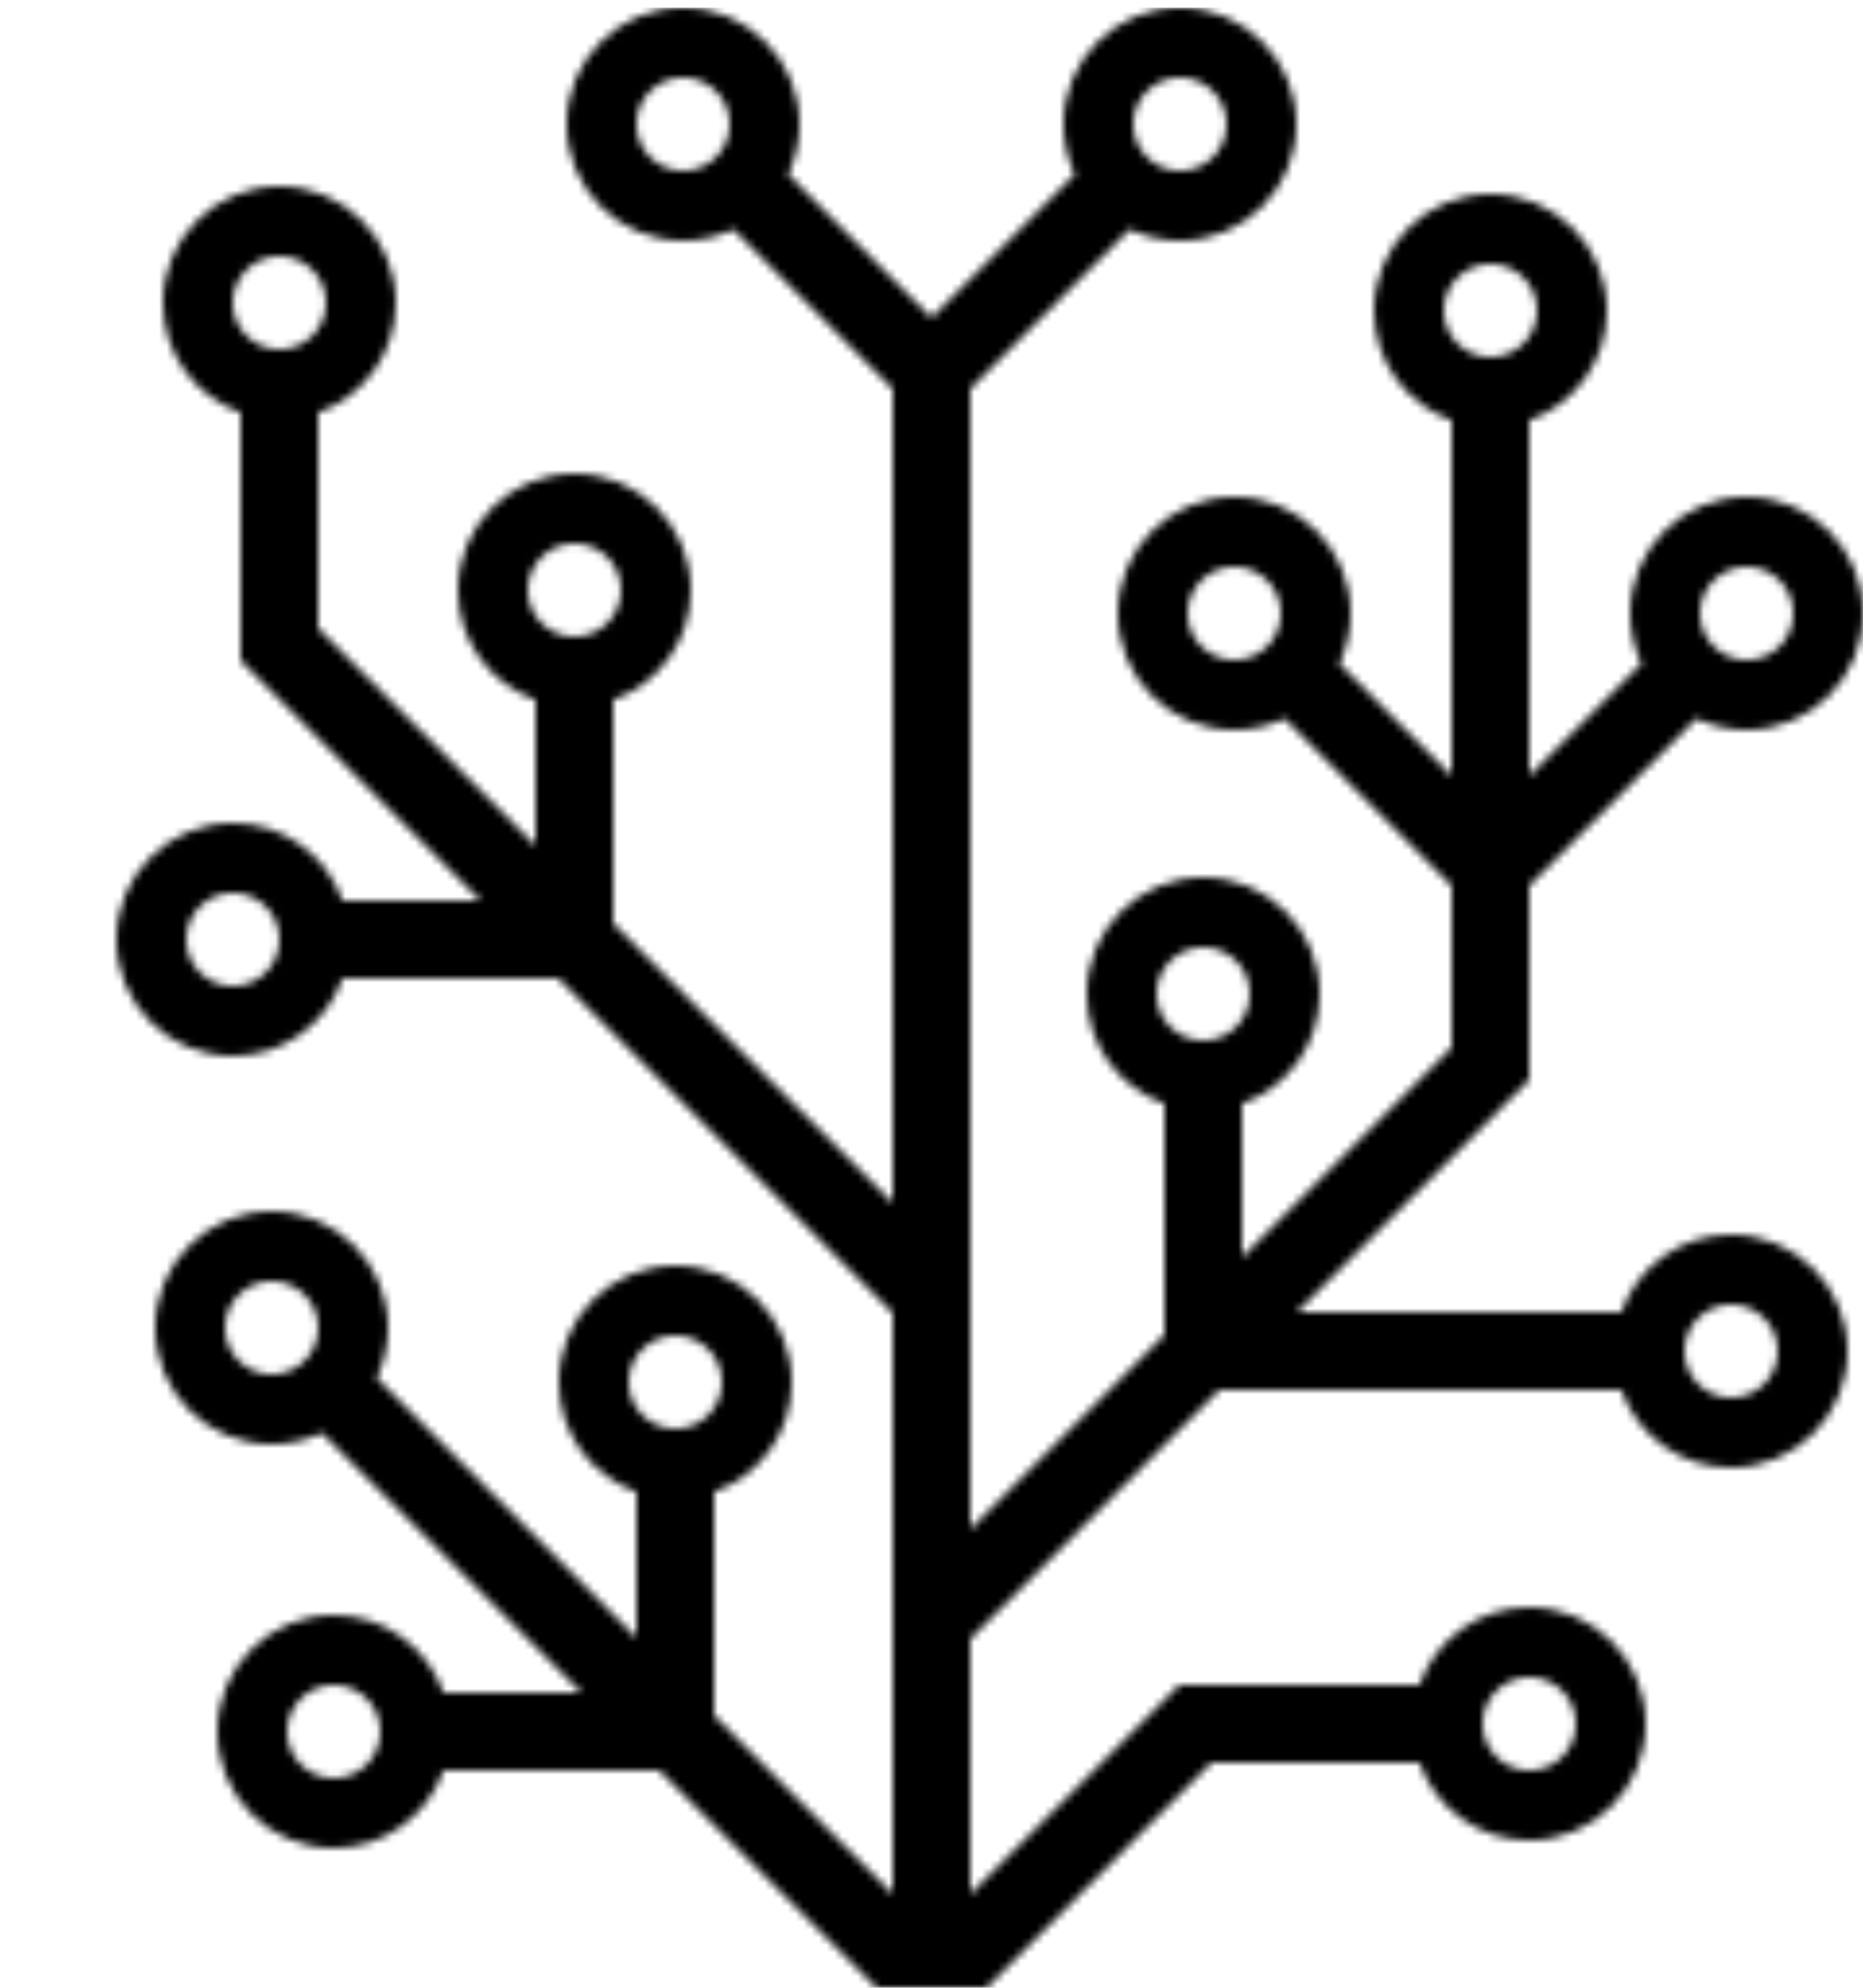 <?xml version="1.0" encoding="UTF-8"?>
<svg width="240px" height="256px" viewBox="0 0 240 256" version="1.1" xmlns="http://www.w3.org/2000/svg" xmlns:xlink="http://www.w3.org/1999/xlink">
    <!-- Generator: Sketch 47.1 (45422) - http://www.bohemiancoding.com/sketch -->
    <title>tree_black</title>
    <desc>Created with Sketch.</desc>
    <defs>
        <path d="M172.538,85.467 L187,99.929 L187,54.146 C181.174,52.087 177,46.531 177,40 C177,31.716 183.716,25 192,25 C200.284,25 207,31.716 207,40 C207,46.531 202.826,52.087 197,54.146 L197,99.929 L211.462,85.467 C210.525,83.509 210,81.316 210,79 C210,70.716 216.716,64 225,64 C233.284,64 240,70.716 240,79 C240,87.284 233.284,94 225,94 C222.684,94 220.491,93.475 218.533,92.538 L197,114.071 L197,139.071 L167.071,169 L208.854,169 C210.913,163.174 216.469,159 223,159 C231.284,159 238,165.716 238,174 C238,182.284 231.284,189 223,189 C216.469,189 210.913,184.826 208.854,179 L157.071,179 L125,211.071 L125,243.929 L151.929,217 L182.854,217 C184.913,211.174 190.469,207 197,207 C205.284,207 212,213.716 212,222 C212,230.284 205.284,237 197,237 C190.469,237 184.913,232.826 182.854,227 L156.071,227 L127.071,256 L112.929,256 L84.929,228 L57.146,228 C55.087,233.826 49.531,238 43,238 C34.716,238 28,231.284 28,223 C28,214.716 34.716,208 43,208 C49.531,208 55.087,212.174 57.146,218 L74.929,218 L41.467,184.538 C39.509,185.475 37.316,186 35,186 C26.716,186 20,179.284 20,171 C20,162.716 26.716,156 35,156 C43.284,156 50,162.716 50,171 C50,173.316 49.475,175.509 48.538,177.467 L82,210.929 L82,192.146 C76.174,190.087 72,184.531 72,178 C72,169.716 78.716,163 87,163 C95.284,163 102,169.716 102,178 C102,184.531 97.826,190.087 92,192.146 L92,220.929 L115,243.929 L115,169.071 L71.929,126 L44.146,126 C42.087,131.826 36.531,136 30,136 C21.716,136 15,129.284 15,121 C15,112.716 21.716,106 30,106 C36.531,106 42.087,110.174 44.146,116 L61.929,116 L31,85.071 L31,53.146 C25.174,51.087 21,45.531 21,39 C21,30.716 27.716,24 36,24 C44.284,24 51,30.716 51,39 C51,45.531 46.826,51.087 41,53.146 L41,80.929 L69,108.929 L69,90.146 C63.174,88.087 59,82.531 59,76 C59,67.716 65.716,61 74,61 C82.284,61 89,67.716 89,76 C89,82.531 84.826,88.087 79,90.146 L79,118.929 L115,154.929 L115,50.071 L94.467,29.538 C92.509,30.475 90.316,31 88,31 C79.716,31 73,24.284 73,16 C73,7.716 79.716,1 88,1 C96.284,1 103,7.716 103,16 C103,18.316 102.475,20.509 101.538,22.467 L120,40.929 L138.462,22.467 C137.525,20.509 137,18.316 137,16 C137,7.716 143.716,1 152,1 C160.284,1 167,7.716 167,16 C167,24.284 160.284,31 152,31 C149.684,31 147.491,30.475 145.533,29.538 L125,50.071 L125,196.929 L150,171.929 L150,142.146 C144.174,140.087 140,134.531 140,128 C140,119.716 146.716,113 155,113 C163.284,113 170,119.716 170,128 C170,134.531 165.826,140.087 160,142.146 L160,161.929 L187,134.929 L187,114.071 L165.467,92.538 C163.509,93.475 161.316,94 159,94 C150.716,94 144,87.284 144,79 C144,70.716 150.716,64 159,64 C167.284,64 174,70.716 174,79 C174,81.316 173.475,83.509 172.538,85.467 Z M43,229 C46.314,229 49,226.314 49,223 C49,219.686 46.314,217 43,217 C39.686,217 37,219.686 37,223 C37,226.314 39.686,229 43,229 Z M87,184 C90.314,184 93,181.314 93,178 C93,174.686 90.314,172 87,172 C83.686,172 81,174.686 81,178 C81,181.314 83.686,184 87,184 Z M35,177 C38.314,177 41,174.314 41,171 C41,167.686 38.314,165 35,165 C31.686,165 29,167.686 29,171 C29,174.314 31.686,177 35,177 Z M30,127 C33.314,127 36,124.314 36,121 C36,117.686 33.314,115 30,115 C26.686,115 24,117.686 24,121 C24,124.314 26.686,127 30,127 Z M155,134 C158.314,134 161,131.314 161,128 C161,124.686 158.314,122 155,122 C151.686,122 149,124.686 149,128 C149,131.314 151.686,134 155,134 Z M223,180 C226.314,180 229,177.314 229,174 C229,170.686 226.314,168 223,168 C219.686,168 217,170.686 217,174 C217,177.314 219.686,180 223,180 Z M197,228 C200.314,228 203,225.314 203,222 C203,218.686 200.314,216 197,216 C193.686,216 191,218.686 191,222 C191,225.314 193.686,228 197,228 Z M225,85 C228.314,85 231,82.314 231,79 C231,75.686 228.314,73 225,73 C221.686,73 219,75.686 219,79 C219,82.314 221.686,85 225,85 Z M192,46 C195.314,46 198,43.314 198,40 C198,36.686 195.314,34 192,34 C188.686,34 186,36.686 186,40 C186,43.314 188.686,46 192,46 Z M152,22 C155.314,22 158,19.314 158,16 C158,12.686 155.314,10 152,10 C148.686,10 146,12.686 146,16 C146,19.314 148.686,22 152,22 Z M88,22 C91.314,22 94,19.314 94,16 C94,12.686 91.314,10 88,10 C84.686,10 82,12.686 82,16 C82,19.314 84.686,22 88,22 Z M36,45 C39.314,45 42,42.314 42,39 C42,35.686 39.314,33 36,33 C32.686,33 30,35.686 30,39 C30,42.314 32.686,45 36,45 Z M74,82 C77.314,82 80,79.314 80,76 C80,72.686 77.314,70 74,70 C70.686,70 68,72.686 68,76 C68,79.314 70.686,82 74,82 Z M159,85 C162.314,85 165,82.314 165,79 C165,75.686 162.314,73 159,73 C155.686,73 153,75.686 153,79 C153,82.314 155.686,85 159,85 Z" id="path-1"></path>
    </defs>
    <g id="Page-1" stroke="none" stroke-width="1" fill="none" fill-rule="evenodd">
        <g id="tree_black">
            <g id="large-tree">
                <mask id="mask-2" fill="white">
                    <use xlink:href="#path-1"></use>
                </mask>
                <g fill-rule="nonzero"></g>
                <g id="fill/black" mask="url(#mask-2)" fill-rule="evenodd" fill="#000000">
                    <g transform="translate(0, 1)" id="Rectangle-2">
                        <rect x="0" y="0" width="240" height="255"></rect>
                    </g>
                </g>
            </g>
        </g>
    </g>
</svg>